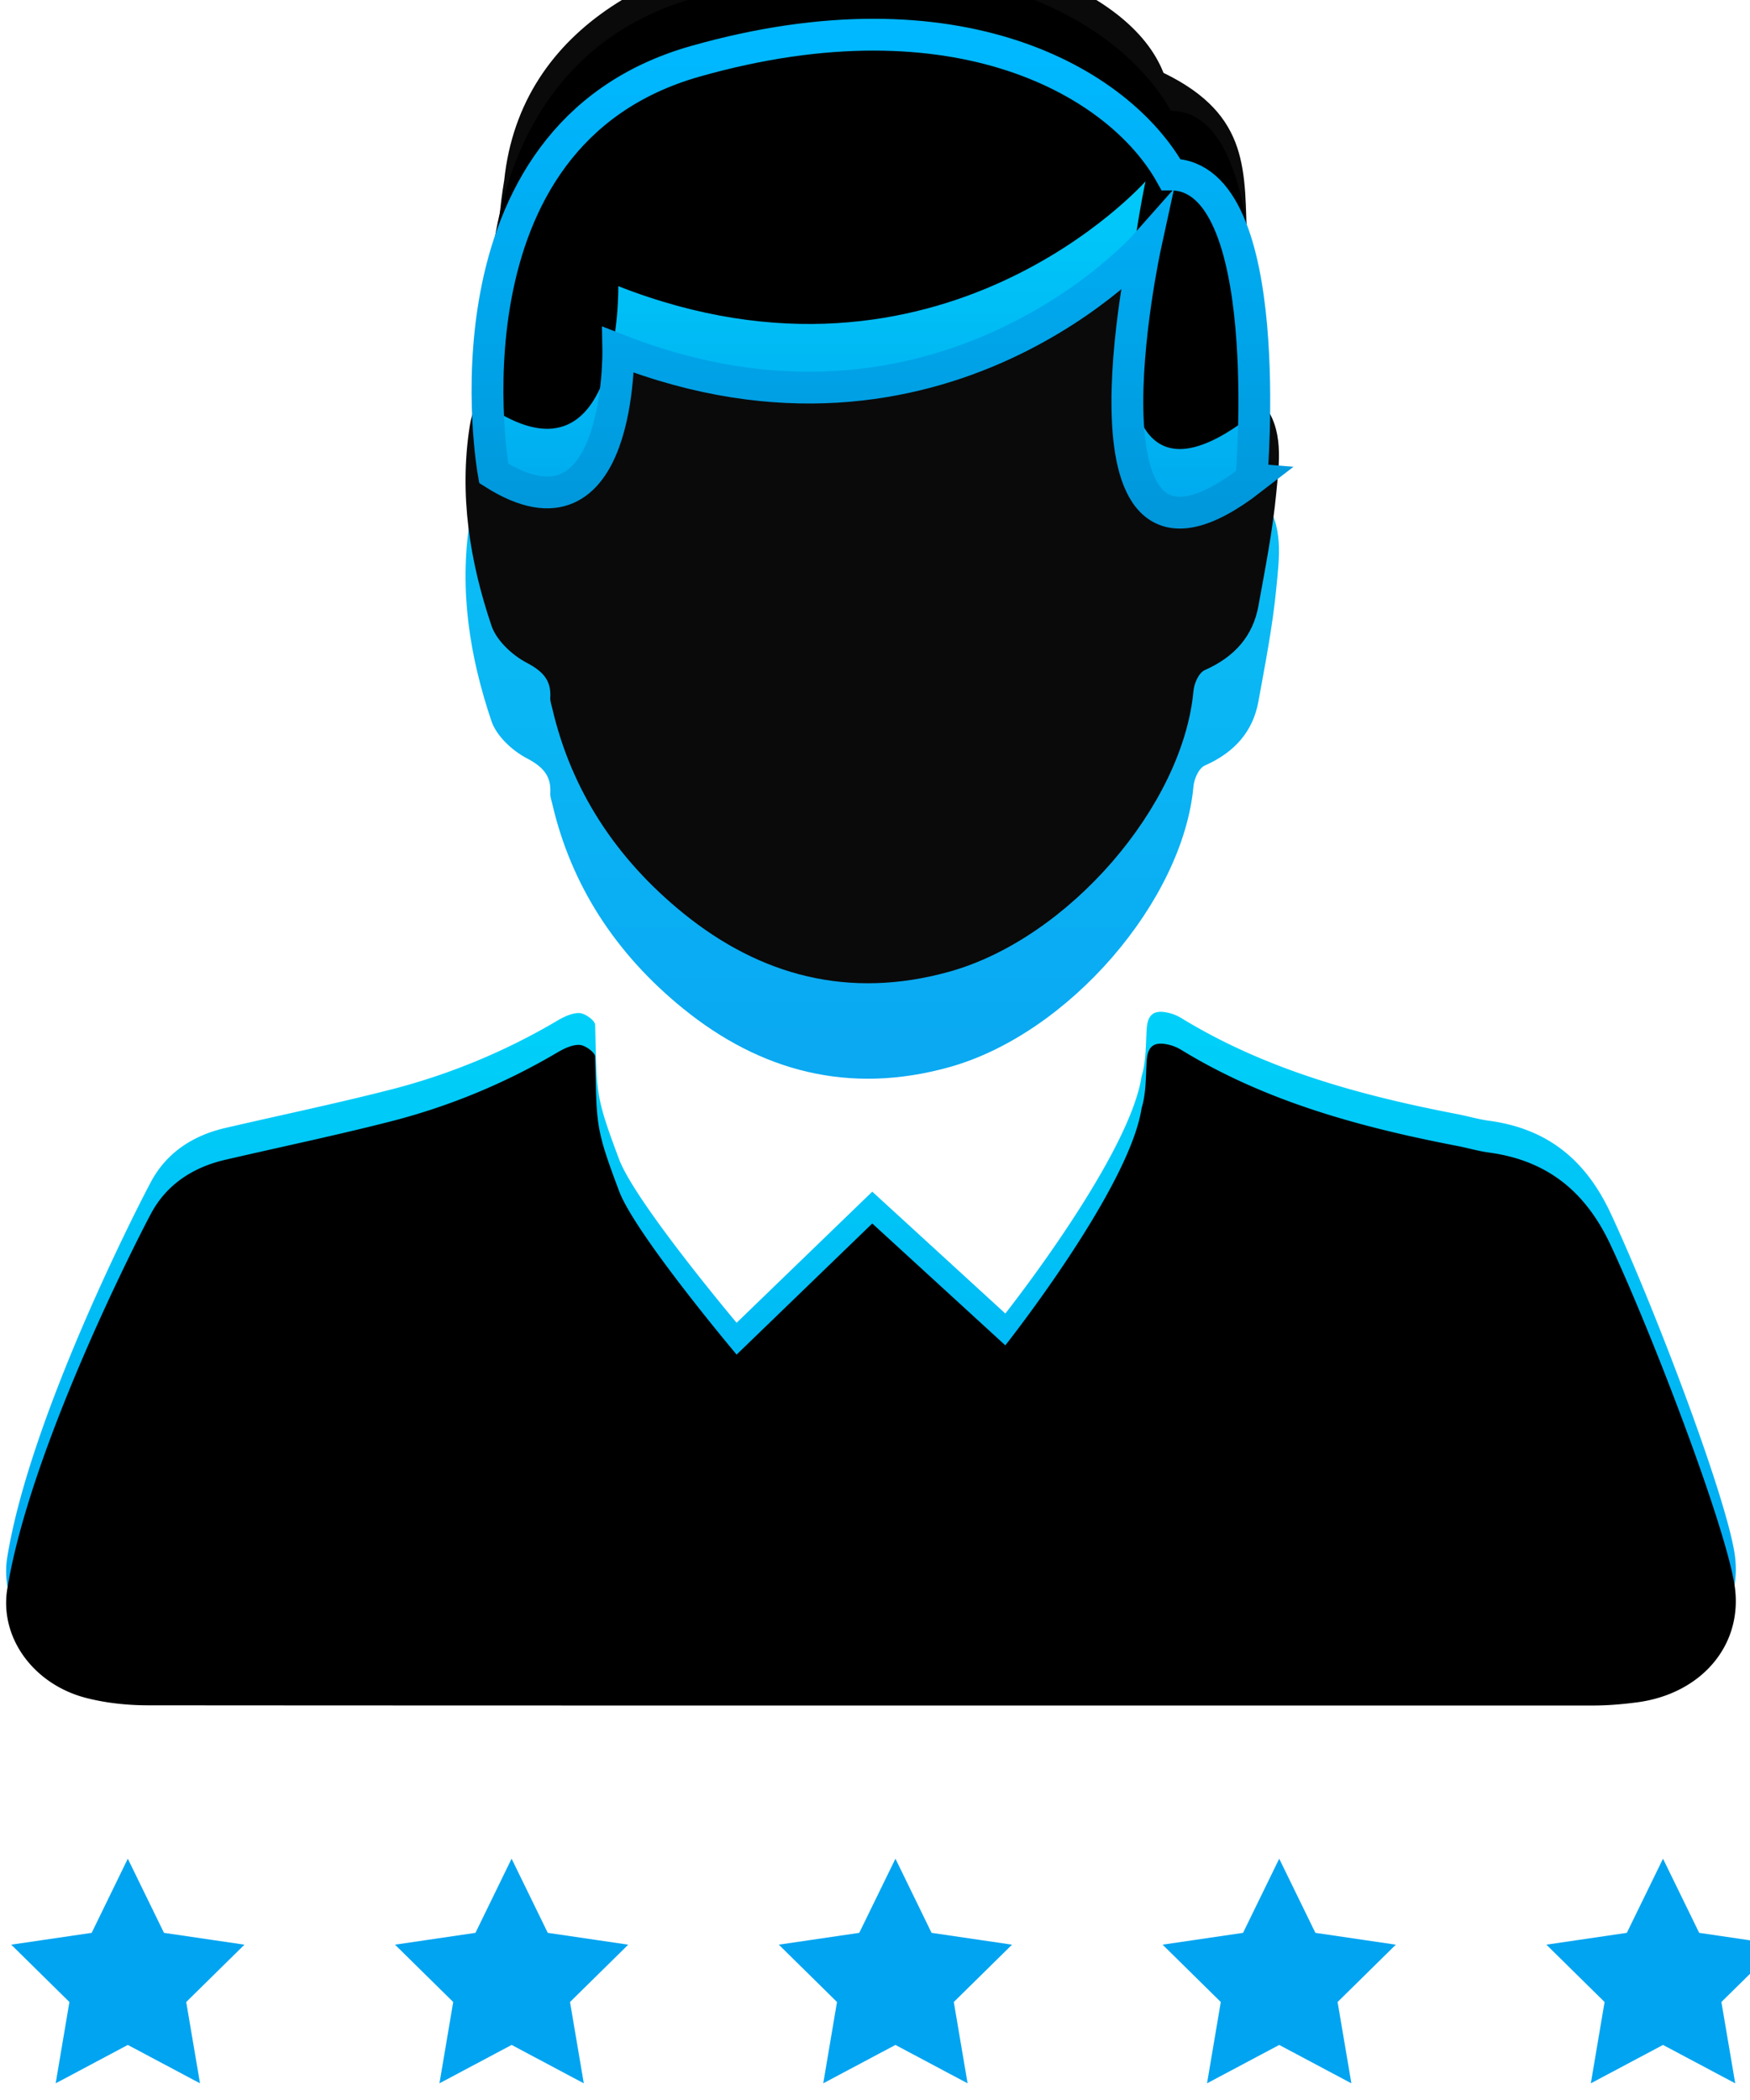 <svg width="55" height="66" viewBox="0 0 55 66" xmlns="http://www.w3.org/2000/svg" xmlns:xlink="http://www.w3.org/1999/xlink"><title>Group 19</title><defs><linearGradient x1="50%" y1="0%" x2="50%" y2="100%" id="a"><stop stop-color="#00D1F9" offset="0%"/><stop stop-color="#00A4F1" offset="100%"/></linearGradient><path d="M36.038 31.35c.028-.474.23-.634.722-.509.134.034.265.093.38.164 2.635 1.61 5.6 2.421 8.658 3.01.332.064.66.162.995.208 1.924.257 3.084 1.318 3.826 2.906 1.31 2.803 3.543 8.647 3.885 10.623.328 1.888-.986 3.476-3.05 3.75-.456.06-.919.1-1.378.1-2.613 0-32.887.005-45.411-.006-.654 0-1.33-.07-1.958-.232-1.65-.425-2.725-1.894-2.479-3.42.702-4.343 3.999-10.831 4.517-11.801.473-.886 1.28-1.447 2.331-1.691 1.748-.406 3.507-.772 5.241-1.217a20.094 20.094 0 0 0 5.187-2.15c.212-.125.477-.256.71-.245.177.008.488.235.491.37.053 2.182-.003 2.212.758 4.239.526 1.367 3.688 5.124 3.688 5.124l4.263-4.121 4.182 3.83s3.899-4.927 4.283-7.456c.144-.469.129-.981.159-1.475z" id="b"/><filter x="-3.7%" y="-9.6%" width="107.4%" height="119.2%" filterUnits="objectBoundingBox" id="c"><feGaussianBlur stdDeviation="1.5" in="SourceAlpha" result="shadowBlurInner1"/><feOffset dy="1" in="shadowBlurInner1" result="shadowOffsetInner1"/><feComposite in="shadowOffsetInner1" in2="SourceAlpha" operator="arithmetic" k2="-1" k3="1" result="shadowInnerInner1"/><feColorMatrix values="0 0 0 0 0 0 0 0 0 0.584 0 0 0 0 0.857 0 0 0 1 0" in="shadowInnerInner1"/></filter><path d="M39.192 11.506c0 .422.004.845-.001 1.267-.009.67-.024 1.278.497 1.901.675.808.515 1.872.422 2.834-.114 1.185-.347 2.362-.56 3.537-.169.934-.736 1.595-1.683 2.014-.192.085-.336.419-.357.649-.328 3.605-3.917 7.782-7.672 8.83-3.164.883-5.951.121-8.365-1.837-2.128-1.728-3.525-3.883-4.119-6.45-.025-.107-.067-.218-.06-.324.033-.53-.212-.82-.74-1.097-.467-.245-.952-.706-1.107-1.163-.687-2.03-1.015-4.115-.689-6.246.041-.265.114-.59.306-.762.644-.571.463-1.263.486-1.95.057-1.685.015-3.39.297-5.046 1.03-9.829 18.549-8.911 20.72-3.373 2.763 1.339 2.535 3.122 2.628 5.344.026.623.004 1.248.004 1.872h-.007z" id="d"/><filter x="-15.6%" y="-12.2%" width="131.3%" height="124.4%" filterUnits="objectBoundingBox" id="e"><feGaussianBlur stdDeviation="2.5" in="SourceAlpha" result="shadowBlurInner1"/><feOffset dy="-3" in="shadowBlurInner1" result="shadowOffsetInner1"/><feComposite in="shadowOffsetInner1" in2="SourceAlpha" operator="arithmetic" k2="-1" k3="1" result="shadowInnerInner1"/><feColorMatrix values="0 0 0 0 0 0 0 0 0 0.545 0 0 0 0 0.8 0 0 0 0.494 0" in="shadowInnerInner1"/></filter><linearGradient x1="50%" y1="0%" x2="50%" y2="100%" id="f"><stop stop-color="#00D6FF" offset="0%"/><stop stop-color="#009FEA" offset="100%"/></linearGradient><linearGradient x1="50%" y1="0%" x2="50%" y2="100%" id="i"><stop stop-color="#00B8FF" offset="0%"/><stop stop-color="#008FD2" offset="100%"/></linearGradient><path d="M39.33 14.062C33.395 18.655 36.002 6.7 36.002 6.7s-6.428 7.268-16.57 3.294c0 0 .115 6.437-3.916 3.884 0 0-1.927-10.609 6.338-12.952S35.2 1.617 36.8 4.485c3.365 0 2.529 9.577 2.529 9.577z" id="g"/><filter x="-12.5%" y="-20%" width="124.9%" height="140%" filterUnits="objectBoundingBox" id="h"><feGaussianBlur stdDeviation="1.5" in="SourceAlpha" result="shadowBlurInner1"/><feOffset dy="-2" in="shadowBlurInner1" result="shadowOffsetInner1"/><feComposite in="shadowOffsetInner1" in2="SourceAlpha" operator="arithmetic" k2="-1" k3="1" result="shadowInnerInner1"/><feColorMatrix values="0 0 0 0 0 0 0 0 0 0.609 0 0 0 0 0.894 0 0 0 1 0" in="shadowInnerInner1"/></filter></defs><g fill="none" fill-rule="evenodd"><g transform="translate(0 1)"><use fill="url(#a)" xlink:href="#b"/><use fill="#000" filter="url(#c)" xlink:href="#b"/></g><g opacity=".959" transform="translate(0 1)"><use fill="url(#a)" xlink:href="#d"/><use fill="#000" filter="url(#e)" xlink:href="#d"/></g><g transform="translate(0 1)"><use fill="url(#f)" xlink:href="#g"/><use fill="#000" filter="url(#h)" xlink:href="#g"/><use stroke="url(#i)" xlink:href="#g"/></g><g fill="#00A4F1" stroke="#00A4F1"><path d="M4.017 63.703l-1.605.854.306-1.81-1.299-1.28 1.796-.264.802-1.646.803 1.646 1.796.264-1.3 1.28.307 1.81zM16.08 63.703l-1.606.854.306-1.81-1.299-1.28 1.796-.264.802-1.646.803 1.646 1.796.264-1.3 1.28.307 1.81zM28.142 63.703l-1.606.854.306-1.81-1.299-1.28 1.796-.264.803-1.646.802 1.646 1.796.264-1.3 1.28.307 1.81zM40.204 63.703l-1.606.854.306-1.81-1.299-1.28 1.796-.264.803-1.646.803 1.646 1.795.264-1.3 1.28.307 1.81zM52.266 63.703l-1.606.854.306-1.81-1.299-1.28 1.796-.264.803-1.646.803 1.646 1.795.264-1.3 1.28.308 1.81z"/></g></g></svg>